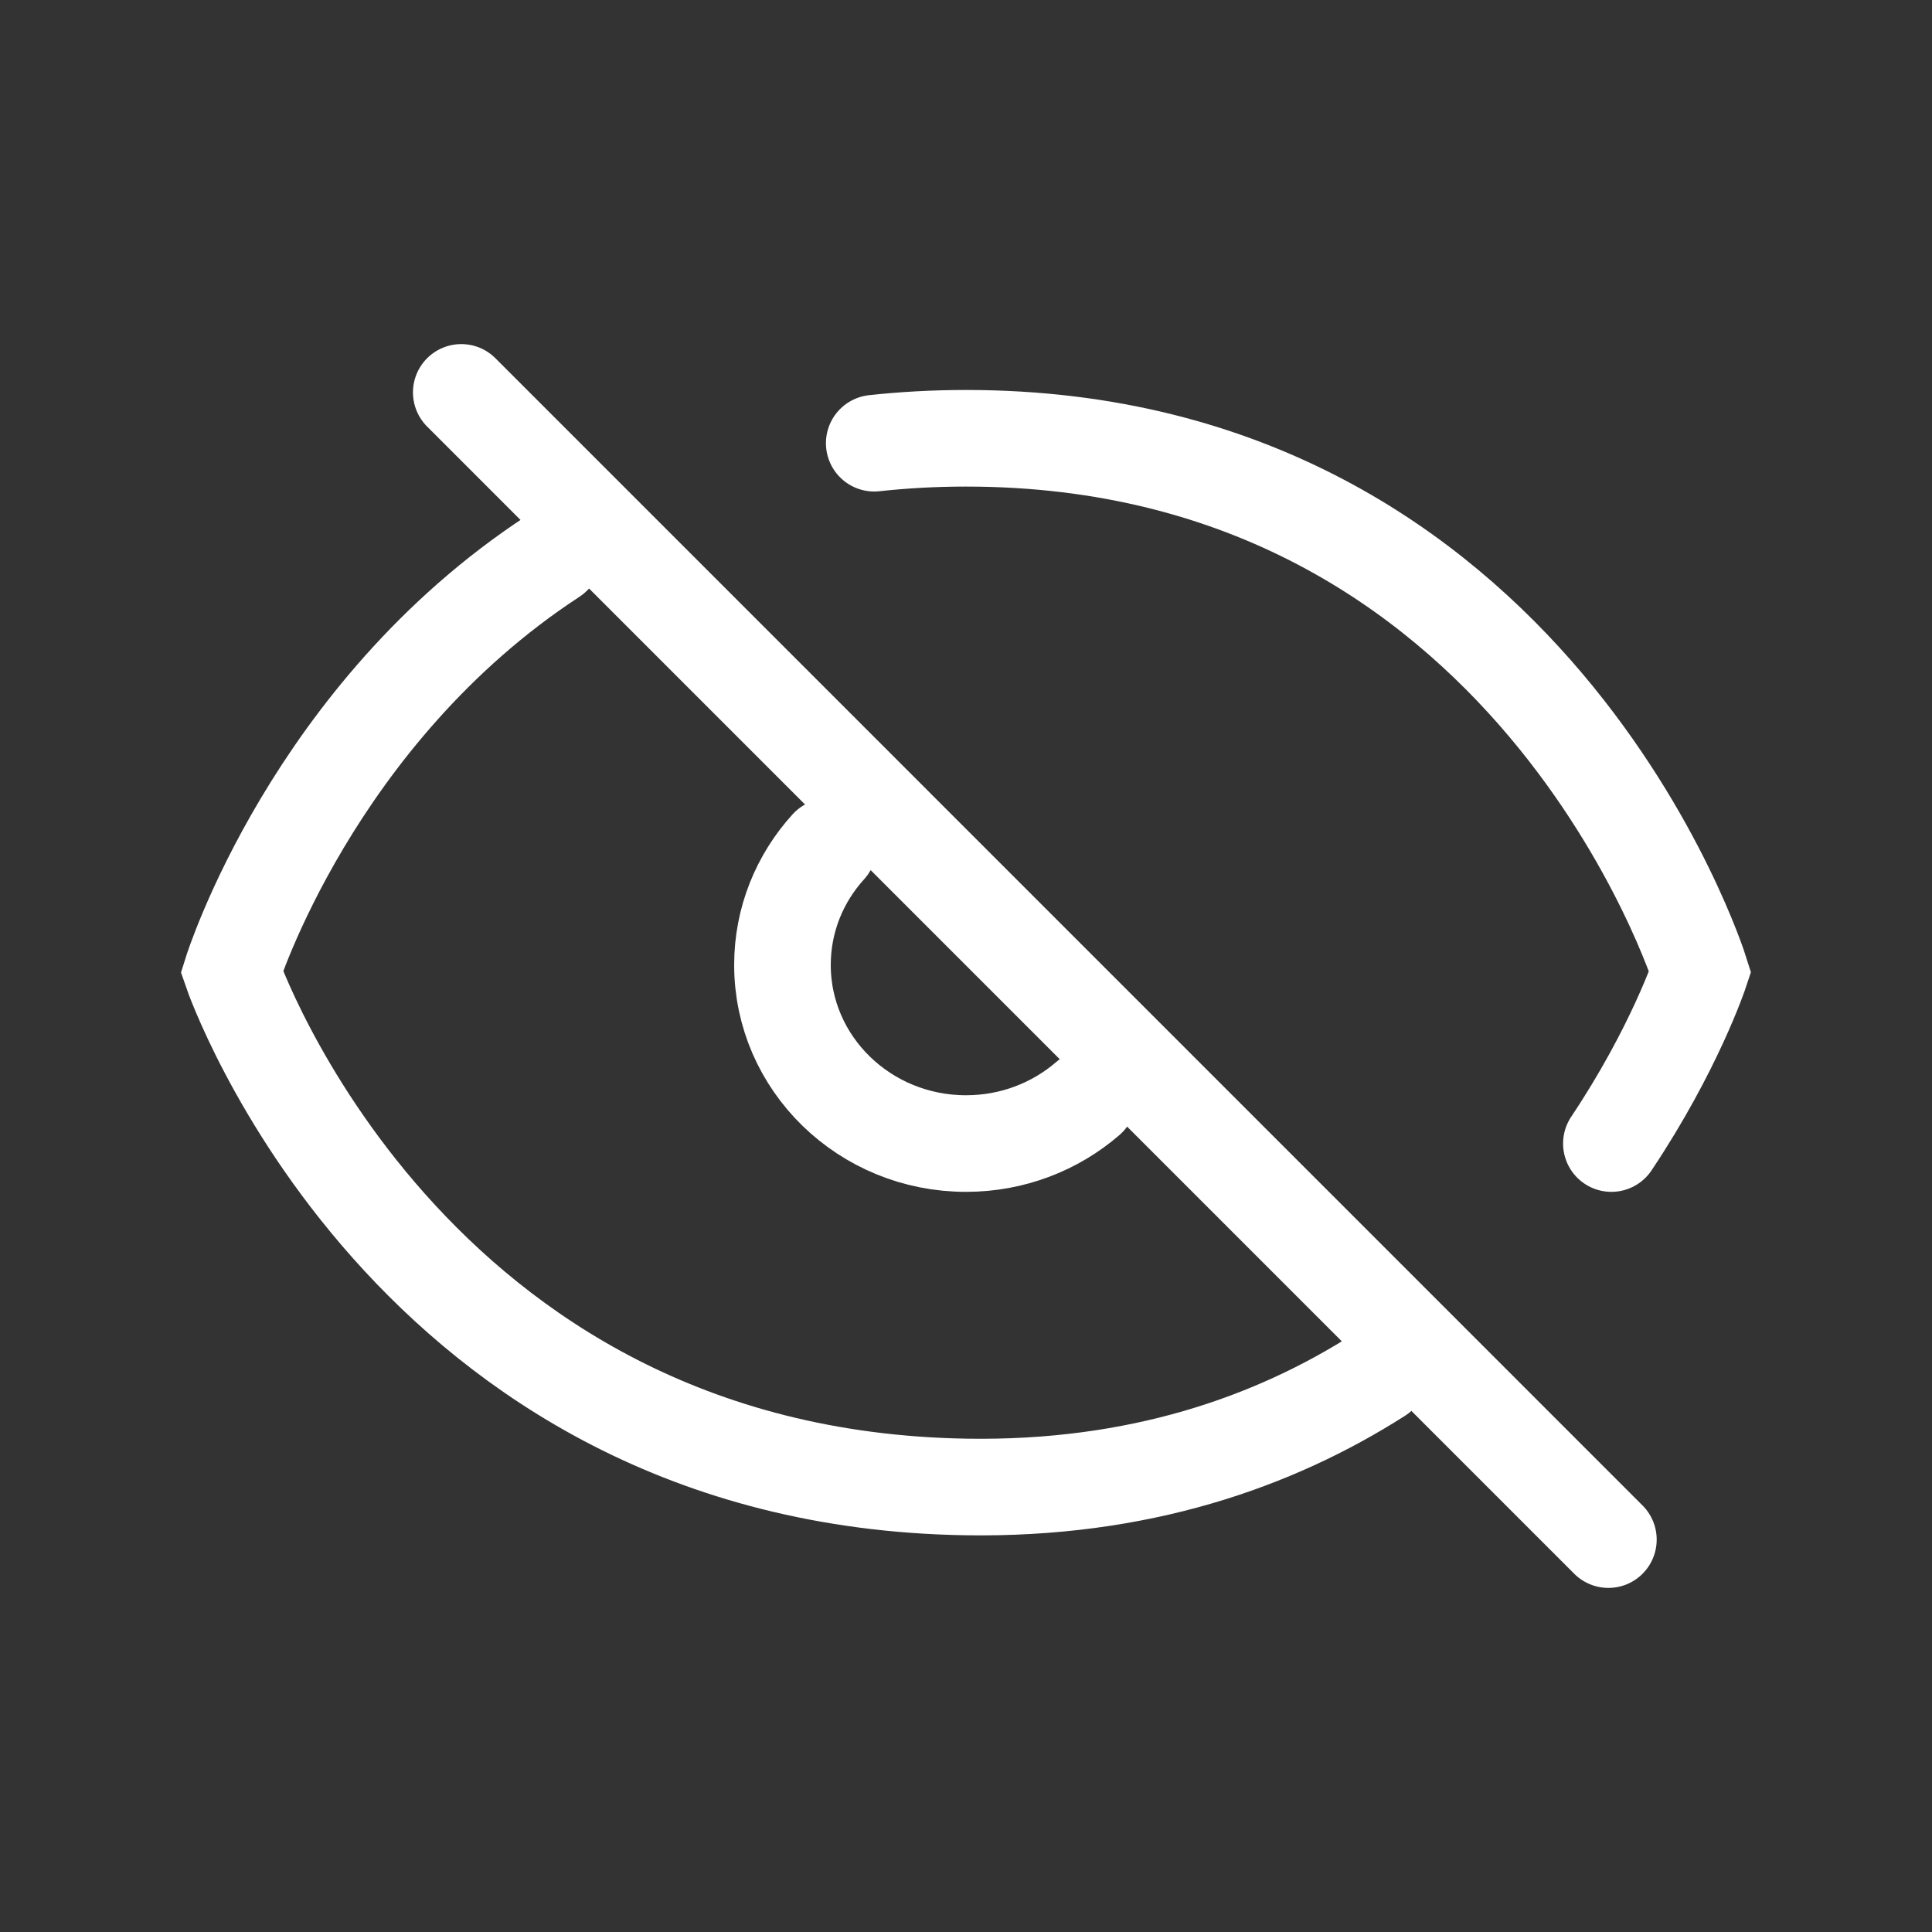 <svg width="20" height="20" viewBox="0 0 20 20" fill="none" xmlns="http://www.w3.org/2000/svg">
<rect x="0" y="0" width="20" height="20" fill="#333333" stroke="none"/>
<path d="M16.65 15.938L4.775 4.062M8.575 8.766C8.279 9.092 8.1 9.52 8.1 9.989C8.1 11.01 8.951 11.838 10 11.838C10.484 11.838 10.925 11.662 11.261 11.372M16.681 11.838C17.335 10.859 17.6 10.06 17.6 10.06C17.6 10.06 15.87 4.537 10 4.537C9.67 4.537 9.354 4.555 9.05 4.588M14.275 14.235C13.184 14.931 11.781 15.422 10 15.393C4.202 15.299 2.4 10.06 2.4 10.06C2.4 10.06 3.237 7.386 5.725 5.759" stroke="white" stroke-linecap="round"/>
</svg>
